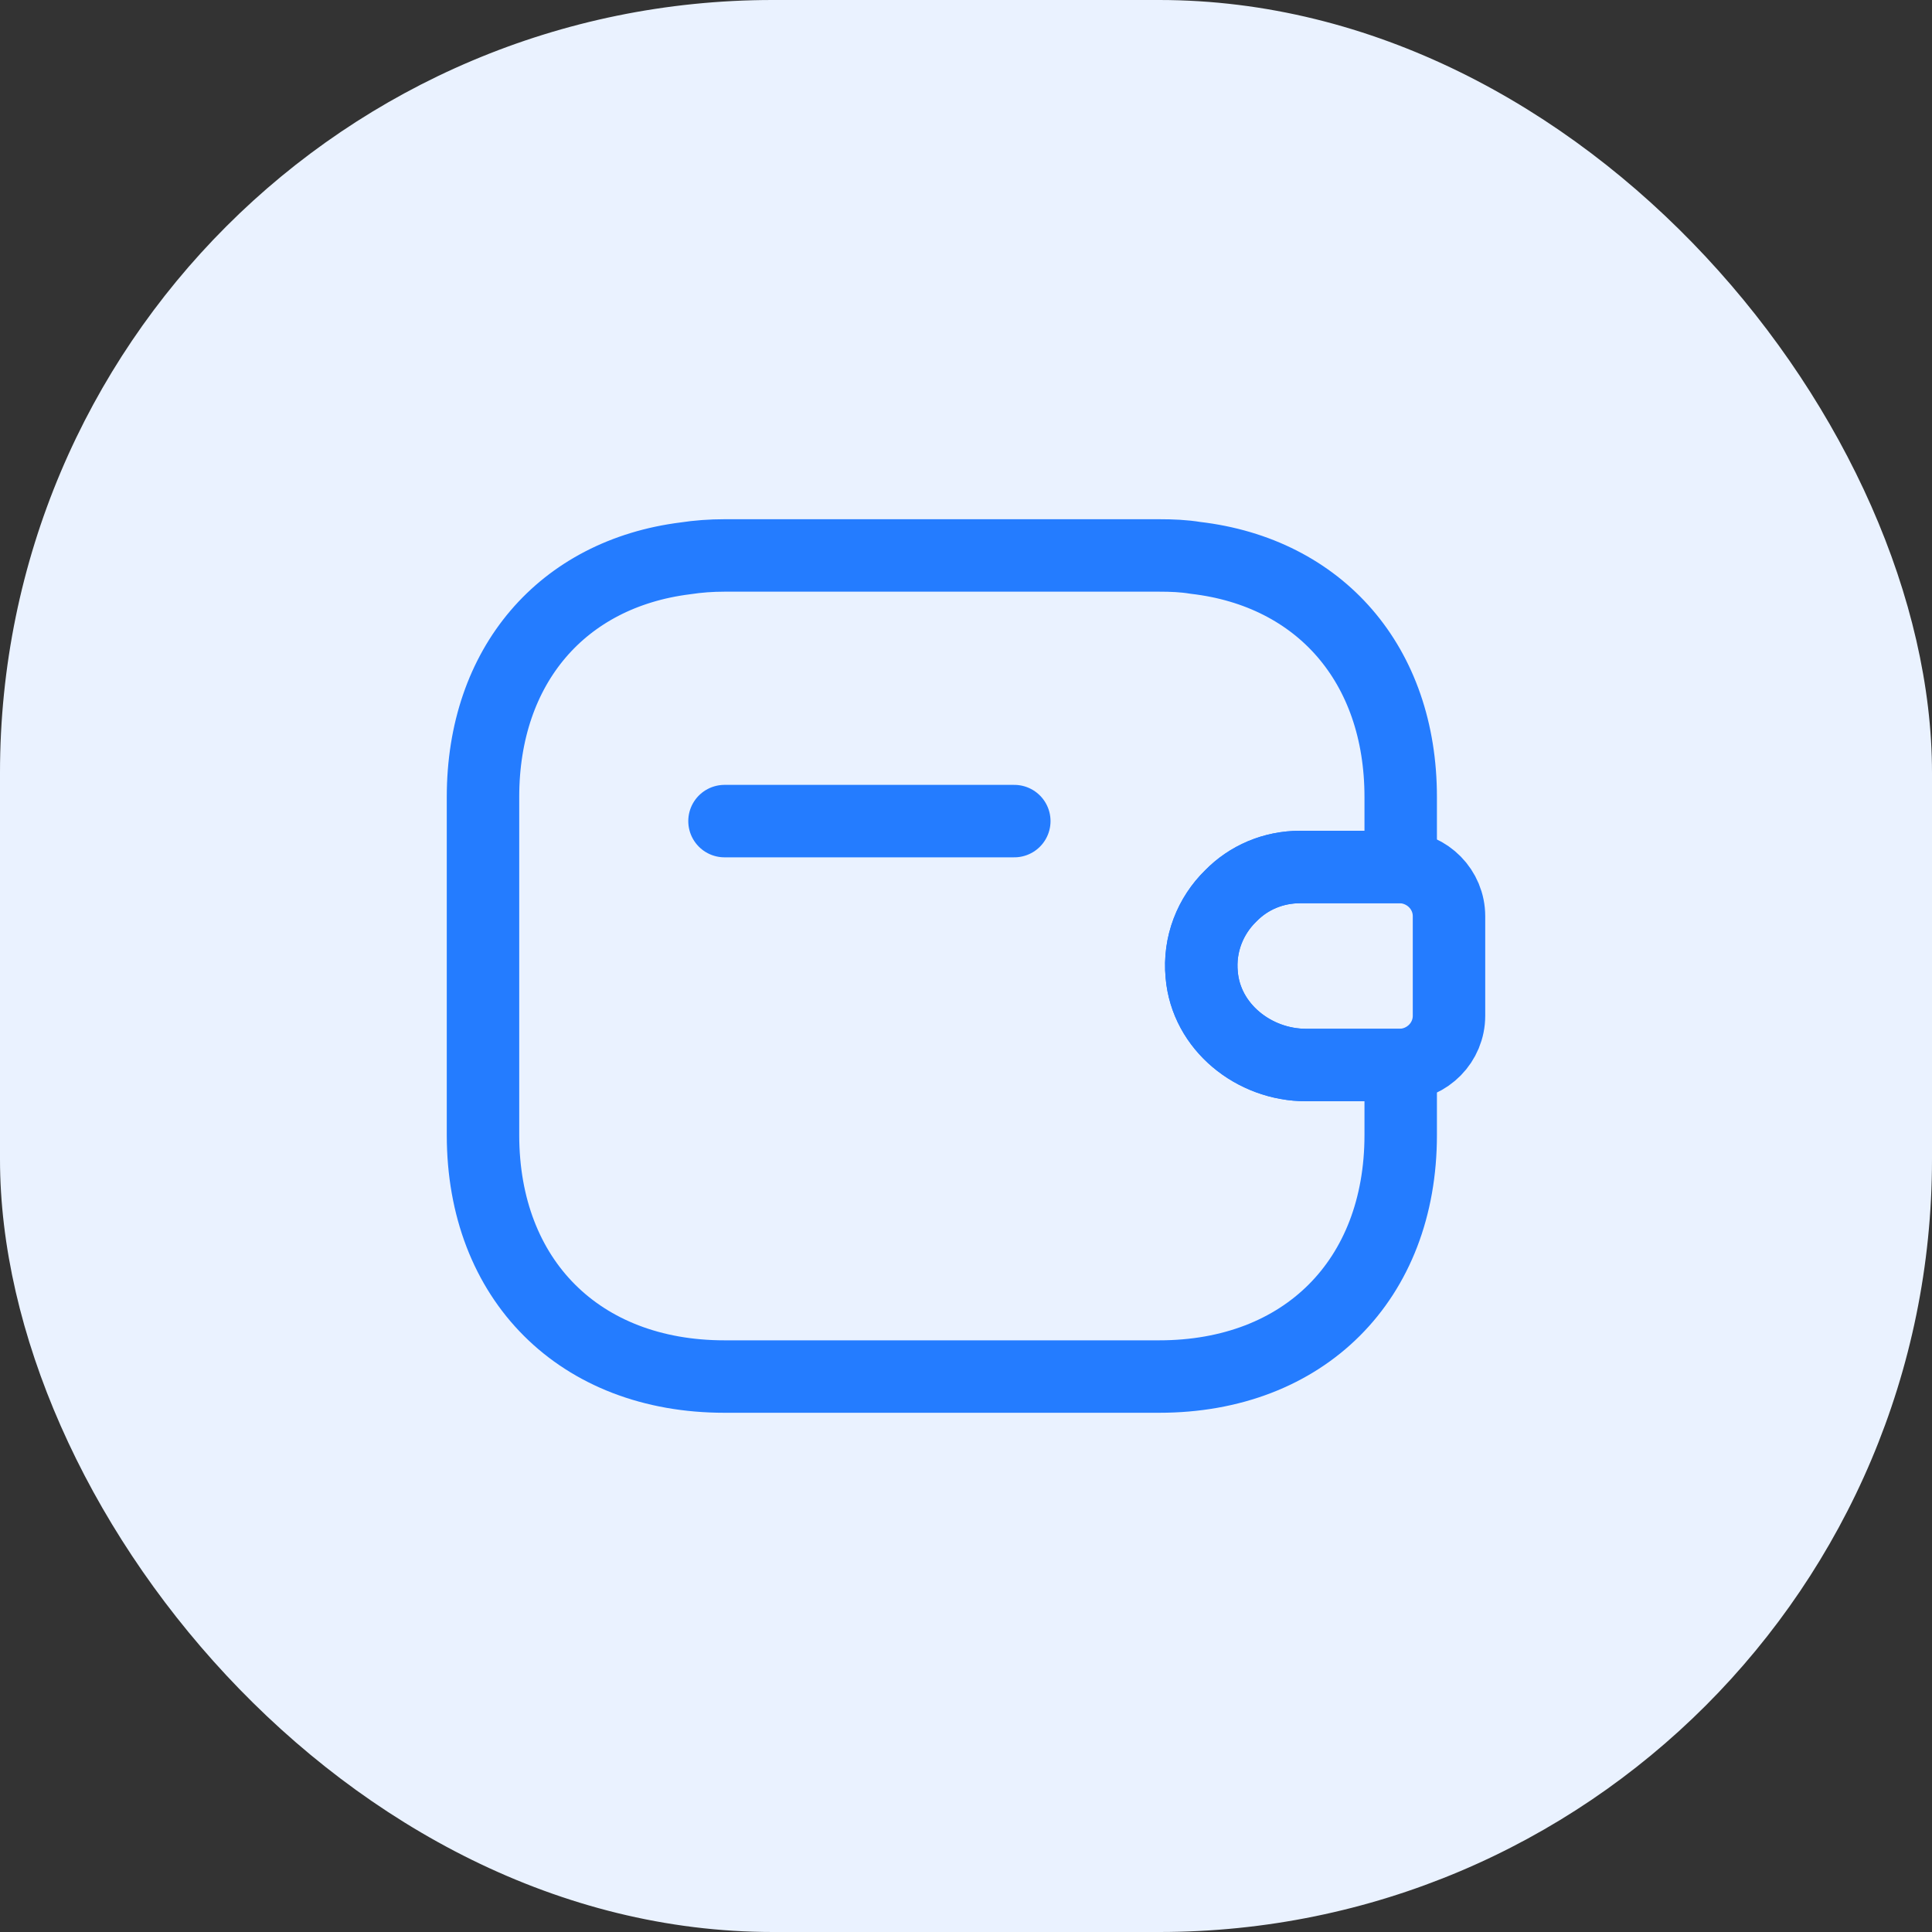 <svg width="40" height="40" viewBox="0 0 40 40" fill="none" xmlns="http://www.w3.org/2000/svg">
<rect x="0" y="0" width="40" height="40" fill="#333333" stroke="none"/>
<rect width="40" height="40" rx="16" fill="#EAF2FF"/>
<path d="M21 17H15" stroke="#247CFF" stroke-width="1.5" stroke-linecap="round" stroke-linejoin="round"/>
<path d="M30 18.97V21.03C30 21.58 29.56 22.03 29 22.05H27.04C25.96 22.05 24.97 21.26 24.88 20.18C24.82 19.55 25.06 18.96 25.48 18.55C25.85 18.17 26.36 17.95 26.92 17.95H29C29.56 17.97 30 18.42 30 18.97Z" stroke="#247CFF" stroke-width="1.5" stroke-linecap="round" stroke-linejoin="round"/>
<path d="M25.48 18.55C25.06 18.96 24.82 19.55 24.88 20.18C24.97 21.26 25.96 22.05 27.04 22.05H29V23.5C29 26.5 27 28.5 24 28.5H15C12 28.5 10 26.5 10 23.5V16.5C10 13.78 11.64 11.88 14.19 11.56C14.45 11.52 14.72 11.5 15 11.5H24C24.26 11.5 24.51 11.51 24.75 11.55C27.33 11.85 29 13.76 29 16.5V17.95H26.92C26.36 17.95 25.85 18.17 25.48 18.55Z" stroke="#247CFF" stroke-width="1.5" stroke-linecap="round" stroke-linejoin="round"/>
</svg>

